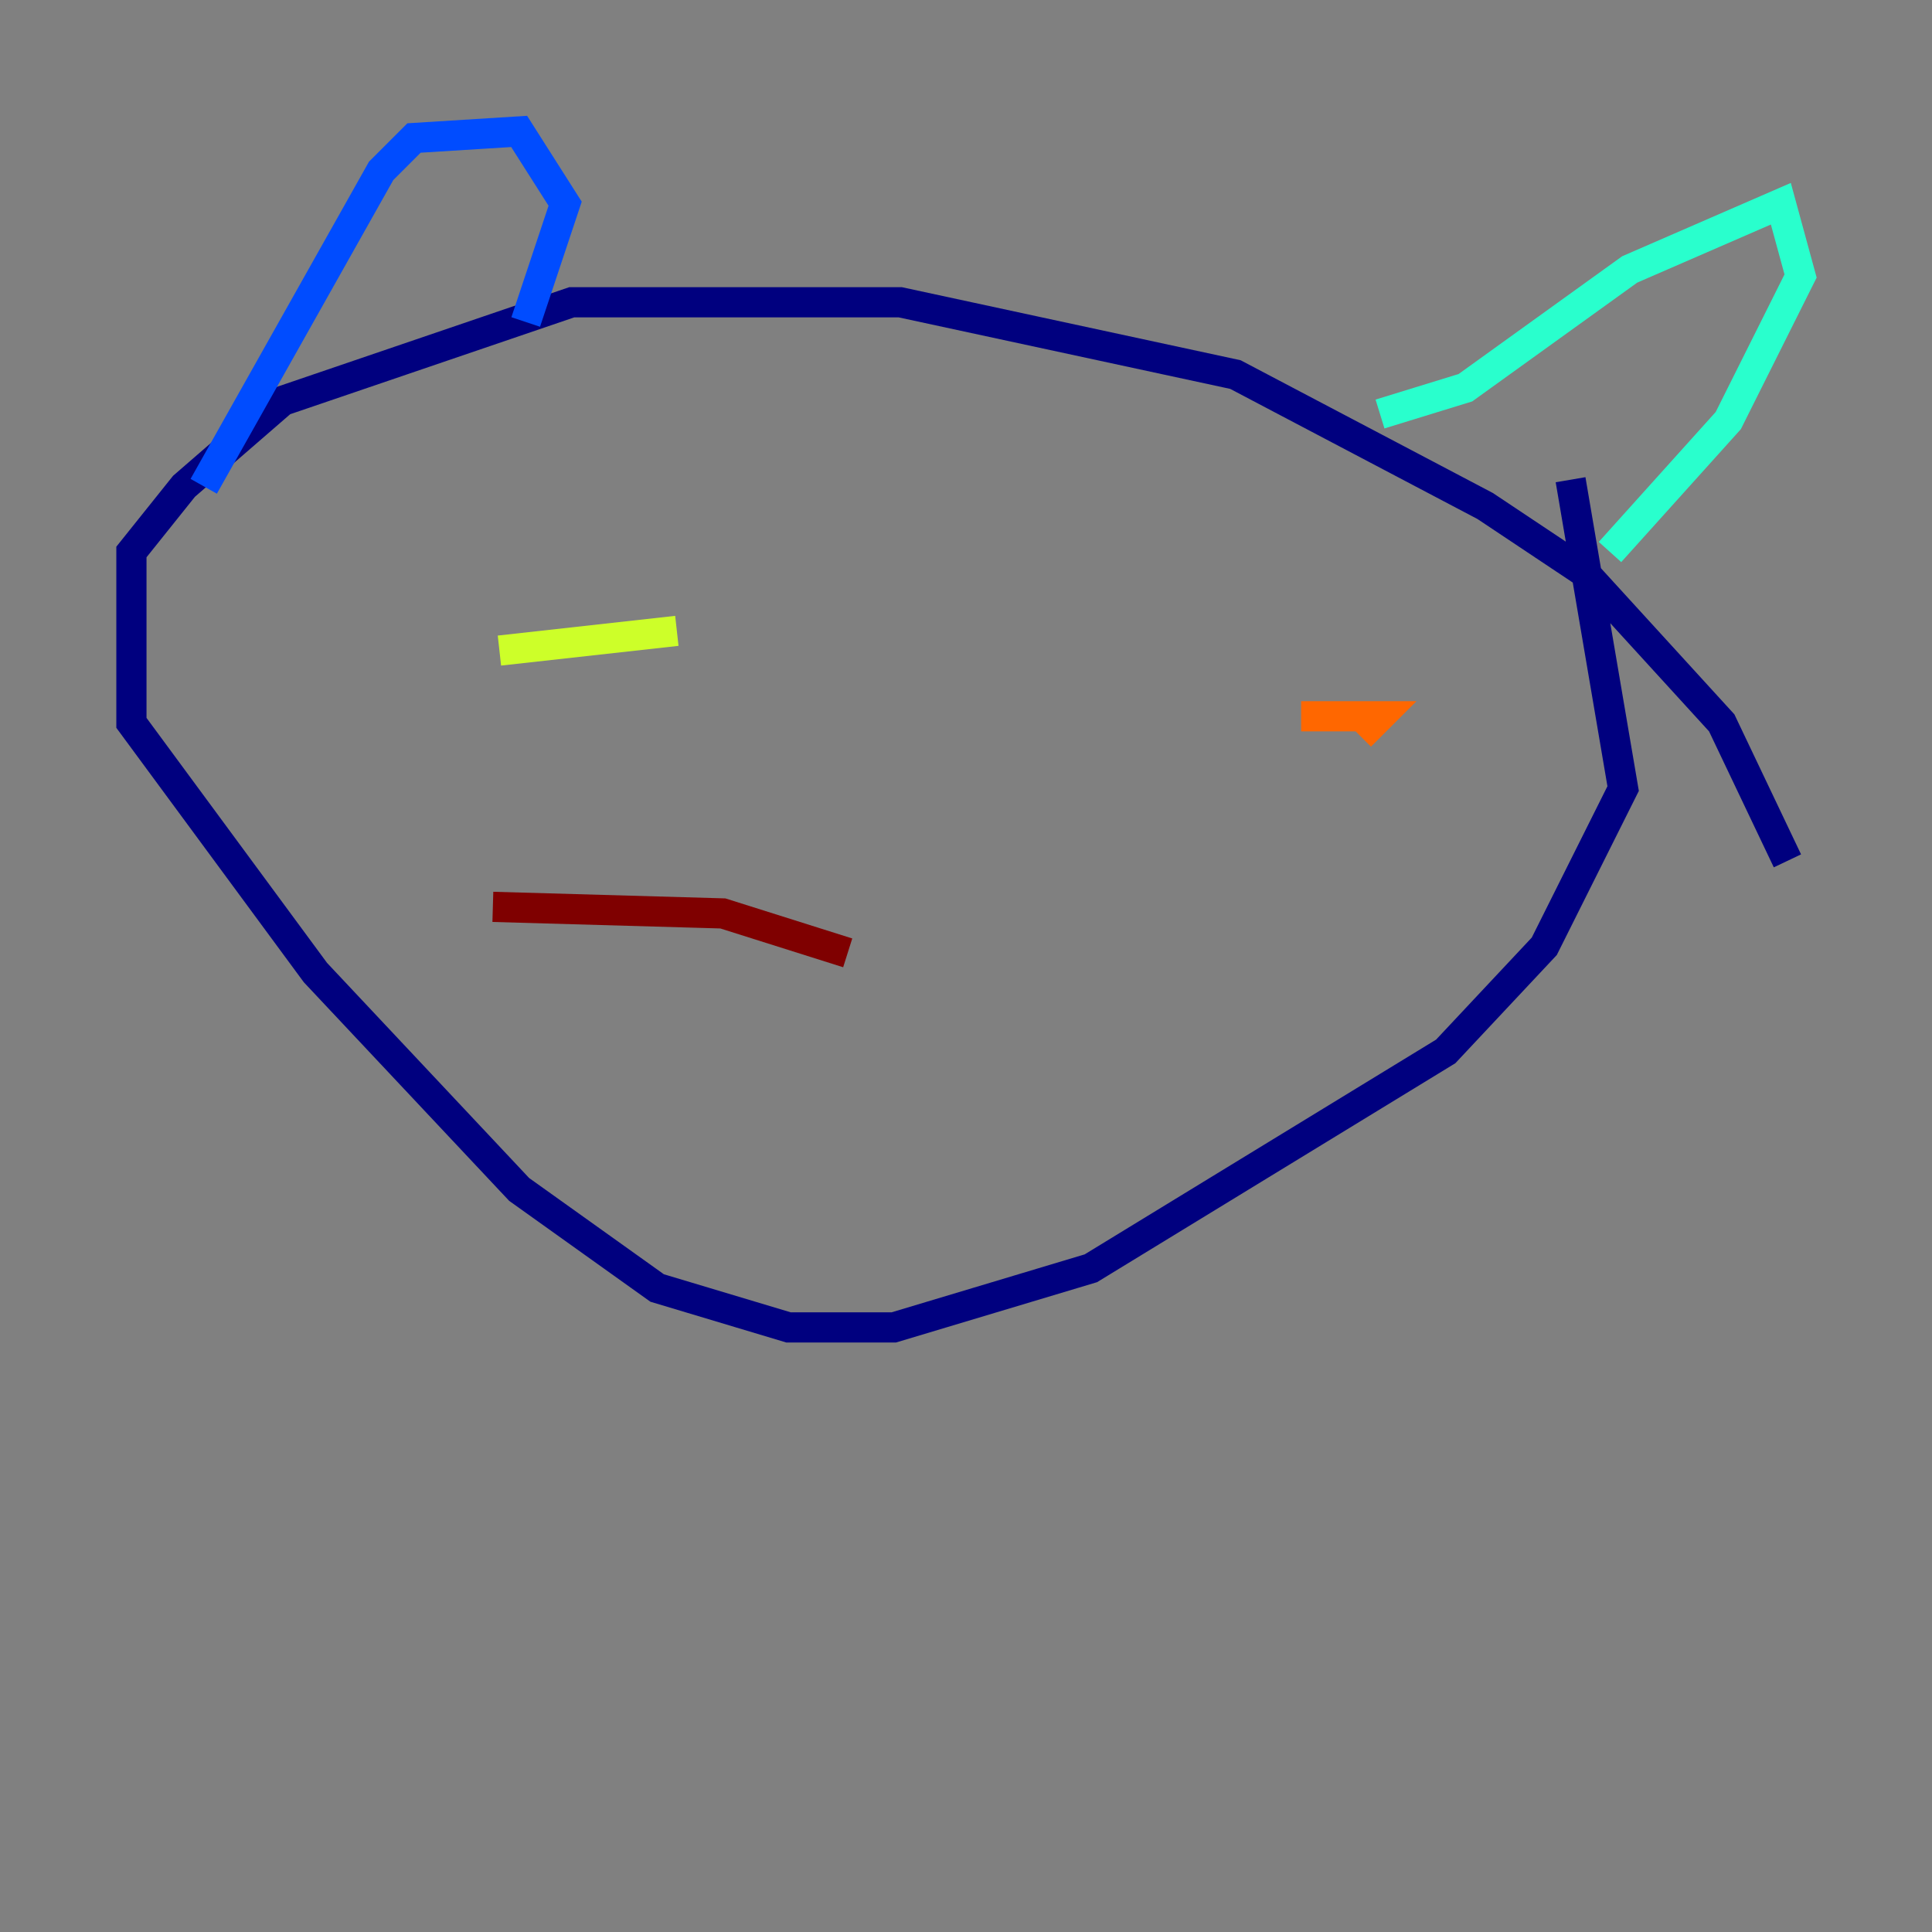 <?xml version="1.0" encoding="utf-8" ?>
<svg baseProfile="tiny" height="128" version="1.2" viewBox="0,0,128,128" width="128" xmlns="http://www.w3.org/2000/svg" xmlns:ev="http://www.w3.org/2001/xml-events" xmlns:xlink="http://www.w3.org/1999/xlink"><rect x="0" y="0" width="128" height="128" fill="#808080" stroke="none"/><defs /><polyline fill="none" points="118.422,57.034 114.068,47.891 104.925,37.878 98.395,33.524 81.85,24.816 59.646,20.027 37.878,20.027 18.721,26.558 12.191,32.218 8.707,36.571 8.707,47.891 20.898,64.435 34.395,78.803 43.537,85.333 52.245,87.946 59.211,87.946 72.272,84.027 95.782,69.66 102.313,62.694 107.537,52.245 104.054,31.782" stroke="#00007f" stroke-width="2" /><polyline fill="none" points="13.497,32.218 25.252,11.32 27.429,9.143 34.395,8.707 37.442,13.497 34.83,21.333" stroke="#004cff" stroke-width="2" /><polyline fill="none" points="91.429,27.429 97.088,25.687 107.973,17.85 117.986,13.497 119.293,18.286 114.503,27.864 106.667,36.571" stroke="#29ffcd" stroke-width="2" /><polyline fill="none" points="33.088,43.102 44.843,41.796" stroke="#cdff29" stroke-width="2" /><polyline fill="none" points="86.204,47.456 91.429,47.456 90.122,48.762" stroke="#ff6700" stroke-width="2" /><polyline fill="none" points="32.653,60.082 47.891,60.517 56.163,63.129" stroke="#7f0000" stroke-width="2" /></svg>